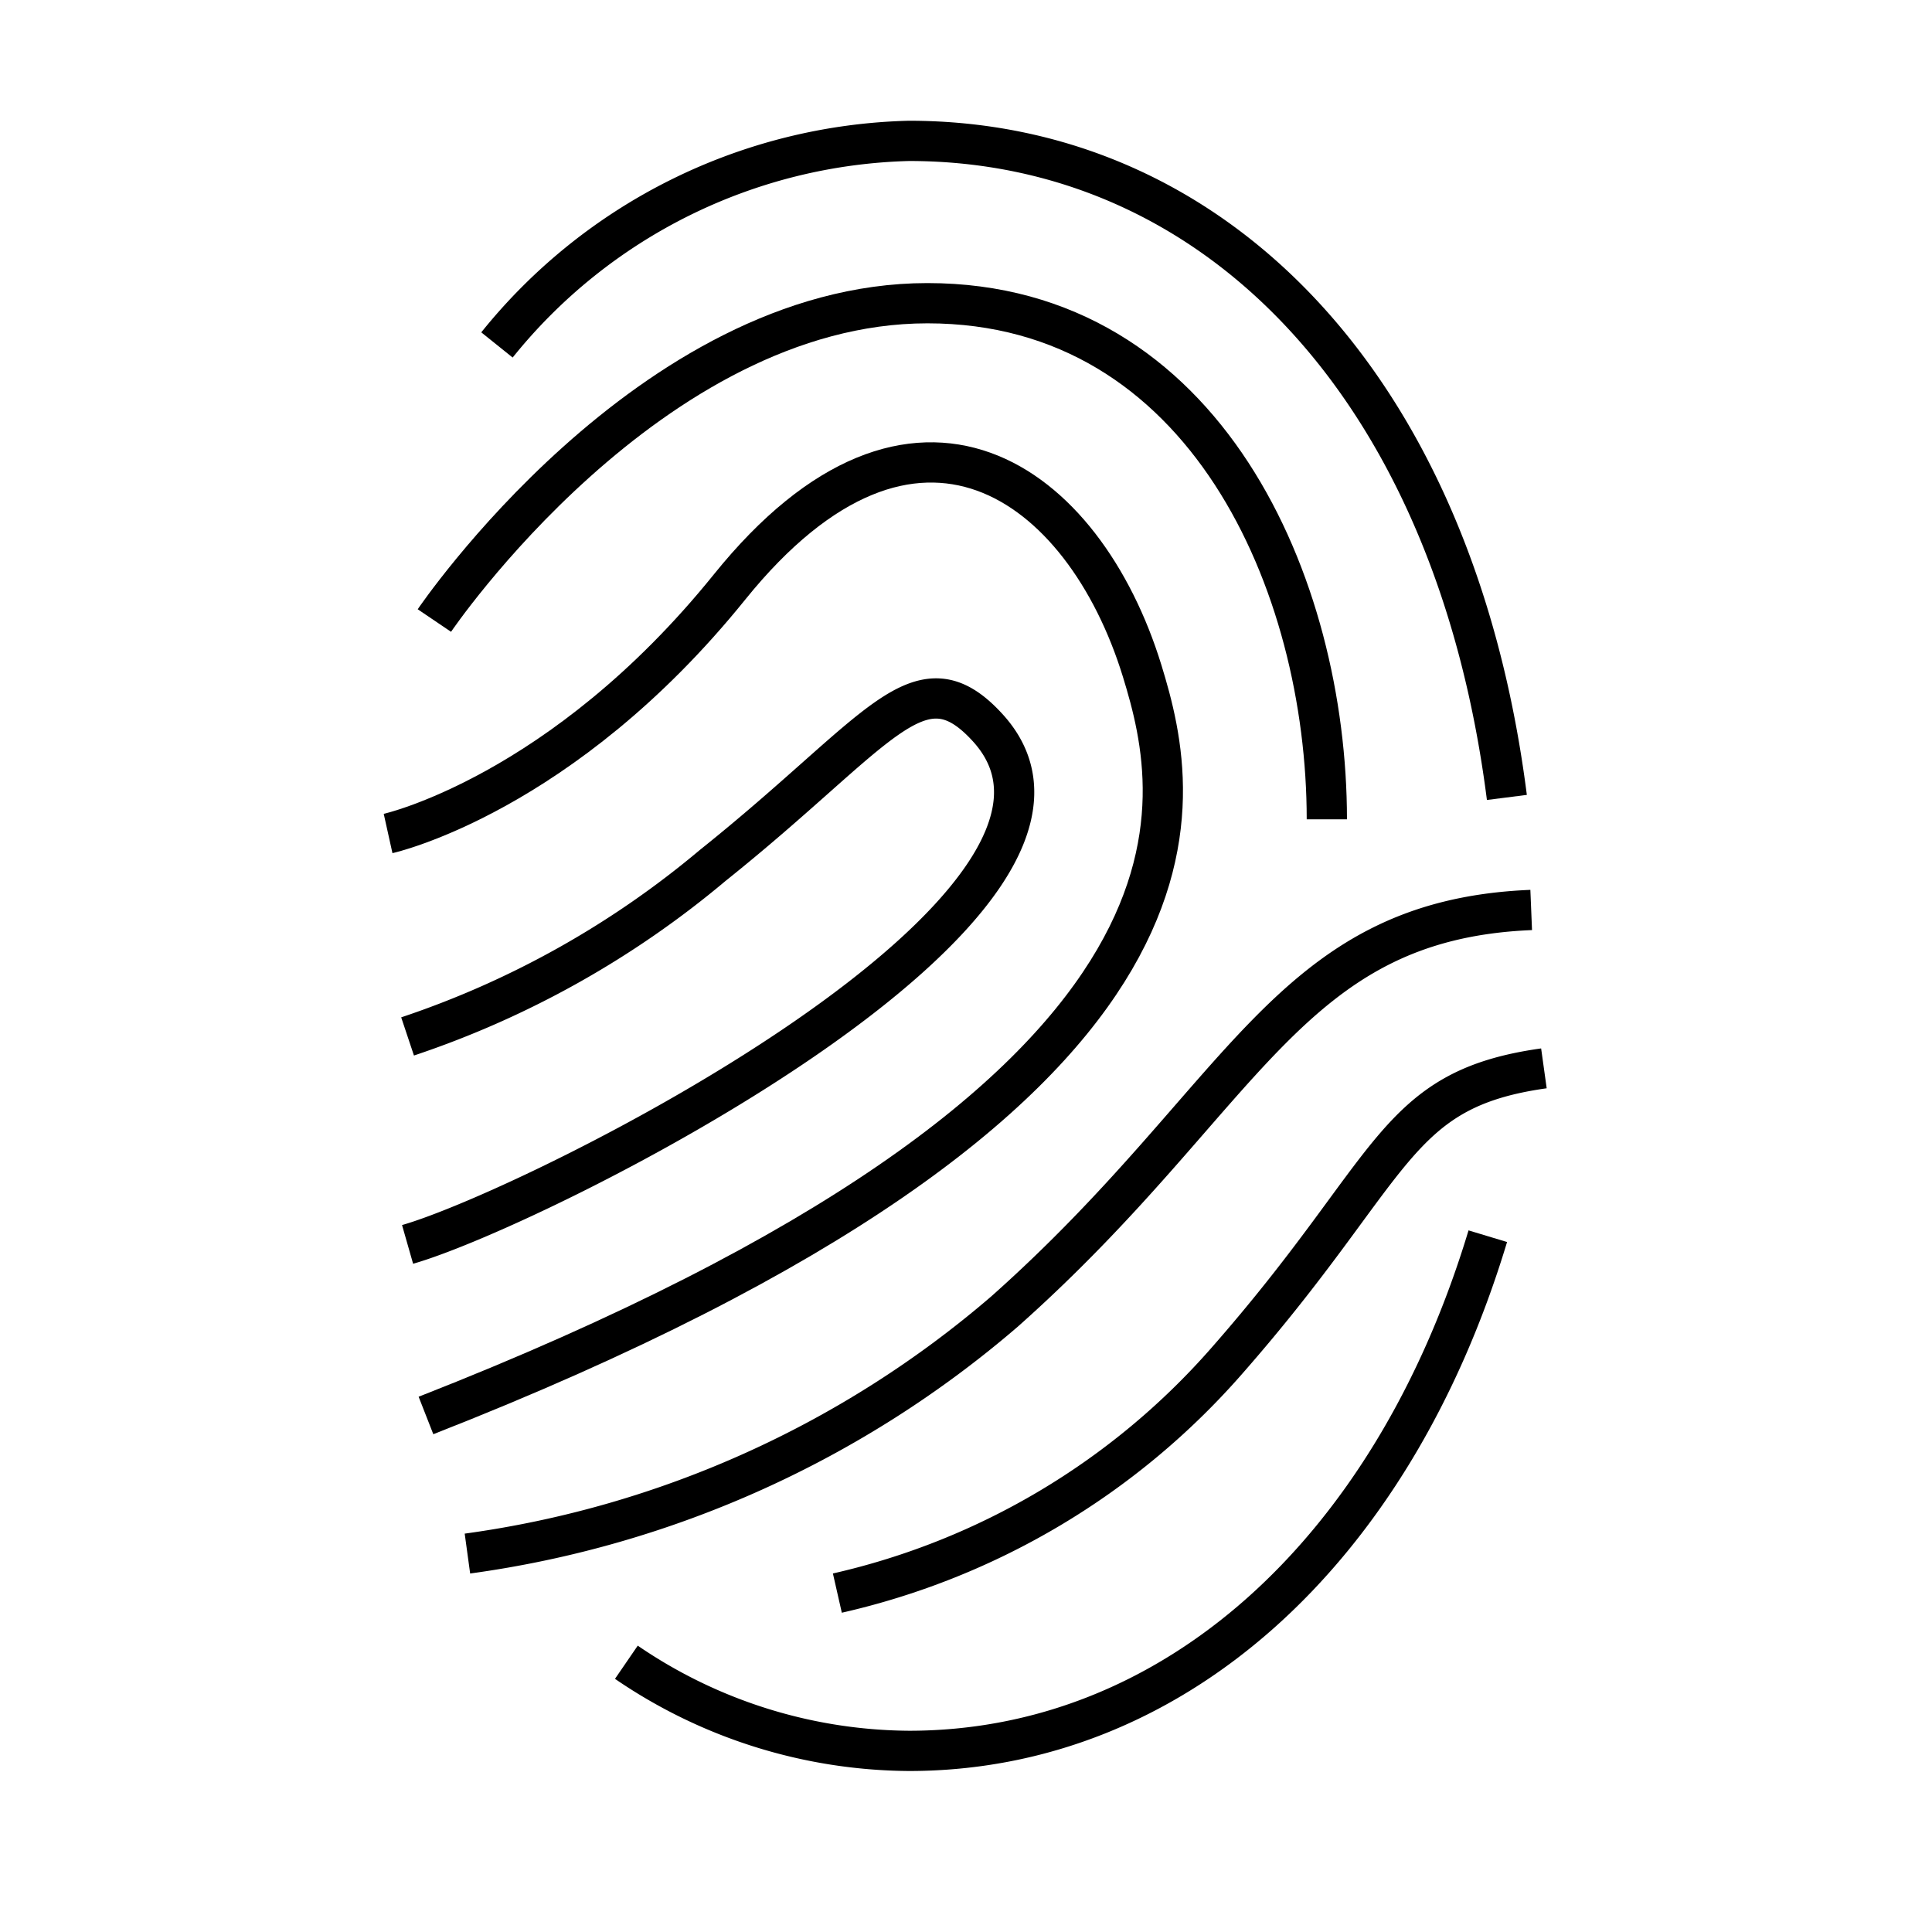 <svg xmlns="http://www.w3.org/2000/svg" width="48" height="48" viewBox="0 0 48 48"><g fill="none" stroke="currentColor" stroke-miterlimit="10"><path d="M15.562 41.298a12.559 12.559 0 0 0 7.022 2.202c6.53 0 12-4.902 14.38-12.787"/><path d="M20.804 39.58a18.221 18.221 0 0 0 9.655-5.747c4.25-4.833 4.122-6.763 7.899-7.29M11.613 38.598a25.816 25.816 0 0 0 13.346-6.015c6-5.333 7-9.725 13.083-9.975M10.126 25.75a23.209 23.209 0 0 0 7.583-4.25c4.167-3.333 5.124-5.295 6.833-3.417C28.5 22.431 13.333 30 10.126 30.917"/><path d="M9.642 20.708s4.317-.958 8.484-6.125c4.612-5.719 8.804-2.614 10.25 2.084 1 3.25 2.624 10.5-17.793 18.5"/><path d="M10.792 15.417s5.334-7.884 12.25-7.884 9.923 7.012 9.923 12.823"/><path d="M37.438 19.812C36.124 9.5 30.098 3.5 22.584 3.5a13.572 13.572 0 0 0-10.237 5.07"/></g></svg>